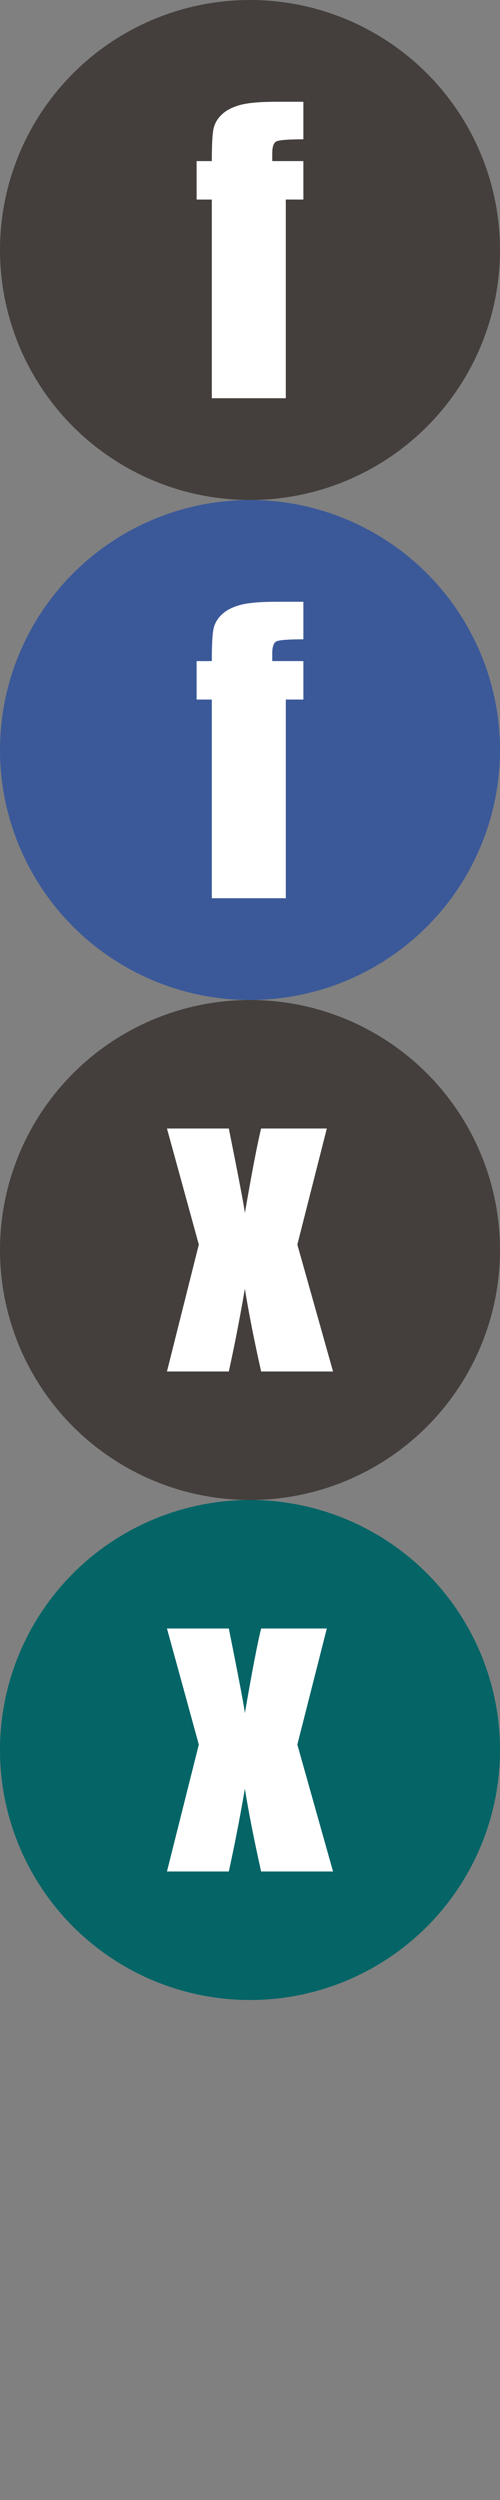 <?xml version="1.0" encoding="utf-8"?>
<!-- Generator: Adobe Illustrator 15.0.2, SVG Export Plug-In . SVG Version: 6.00 Build 0)  -->
<!DOCTYPE svg PUBLIC "-//W3C//DTD SVG 1.1//EN" "http://www.w3.org/Graphics/SVG/1.1/DTD/svg11.dtd">
<svg version="1.1" id="Ebene_2" xmlns="http://www.w3.org/2000/svg" xmlns:xlink="http://www.w3.org/1999/xlink" x="0px" y="0px"
	 width="200px" height="1000px" viewBox="0 0 200 1000" enable-background="new 0 0 200 1000" xml:space="preserve">
<rect x="0" y="0" width="200" height="1000" fill="#808080" stroke="none"/>
<circle fill="#443F3C" cx="100" cy="100" r="100"/>
<circle fill="#3B5999" cx="100" cy="300" r="100"/>
<circle fill="#443F3C" cx="100" cy="500" r="100"/>
<circle fill="#046466" cx="100" cy="700" r="100"/>
<g>
	<path fill="#FFFFFF" d="M121.35,40.71v15.015c-6.104,0-9.705,0.282-10.803,0.842c-1.1,0.562-1.648,2.161-1.648,4.797v3.076h12.451
		v15.381h-7.031v79.468H84.729V79.822H78.65V64.441h6.079c0-6.396,0.22-10.668,0.659-12.817c0.439-2.148,1.525-4.065,3.259-5.75
		c1.732-1.685,4.162-2.966,7.288-3.845c3.124-0.879,7.983-1.318,14.575-1.318H121.35z"/>
</g>
<g>
	<path fill="#FFFFFF" d="M121.35,240.71v15.015c-6.104,0-9.705,0.282-10.803,0.842c-1.1,0.562-1.648,2.161-1.648,4.797v3.076h12.451
		v15.381h-7.031v79.468H84.729v-79.468H78.65v-15.381h6.079c0-6.396,0.22-10.668,0.659-12.817c0.439-2.148,1.525-4.065,3.259-5.75
		c1.732-1.685,4.162-2.966,7.288-3.845c3.124-0.879,7.983-1.318,14.575-1.318H121.35z"/>
</g>
<g>
	<path fill="#FFFFFF" d="M130.725,451.403l-11.791,46.436l14.281,50.758h-28.766c-2.855-12.821-5.024-23.857-6.5-33.105
		c-1.971,11.549-4.113,22.584-6.428,33.105H66.785l12.744-50.758l-12.744-46.436h24.737c3.99,19.867,6.132,31.146,6.428,33.838
		c2.855-16.588,5.023-27.867,6.5-33.838H130.725z"/>
</g>
<g>
	<path fill="#FFFFFF" d="M130.725,651.403l-11.791,46.436l14.281,50.758h-28.766c-2.855-12.821-5.024-23.857-6.5-33.105
		c-1.971,11.549-4.113,22.584-6.428,33.105H66.785l12.744-50.758l-12.744-46.436h24.737c3.99,19.867,6.132,31.146,6.428,33.838
		c2.855-16.588,5.023-27.867,6.5-33.838H130.725z"/>
</g>
</svg>

